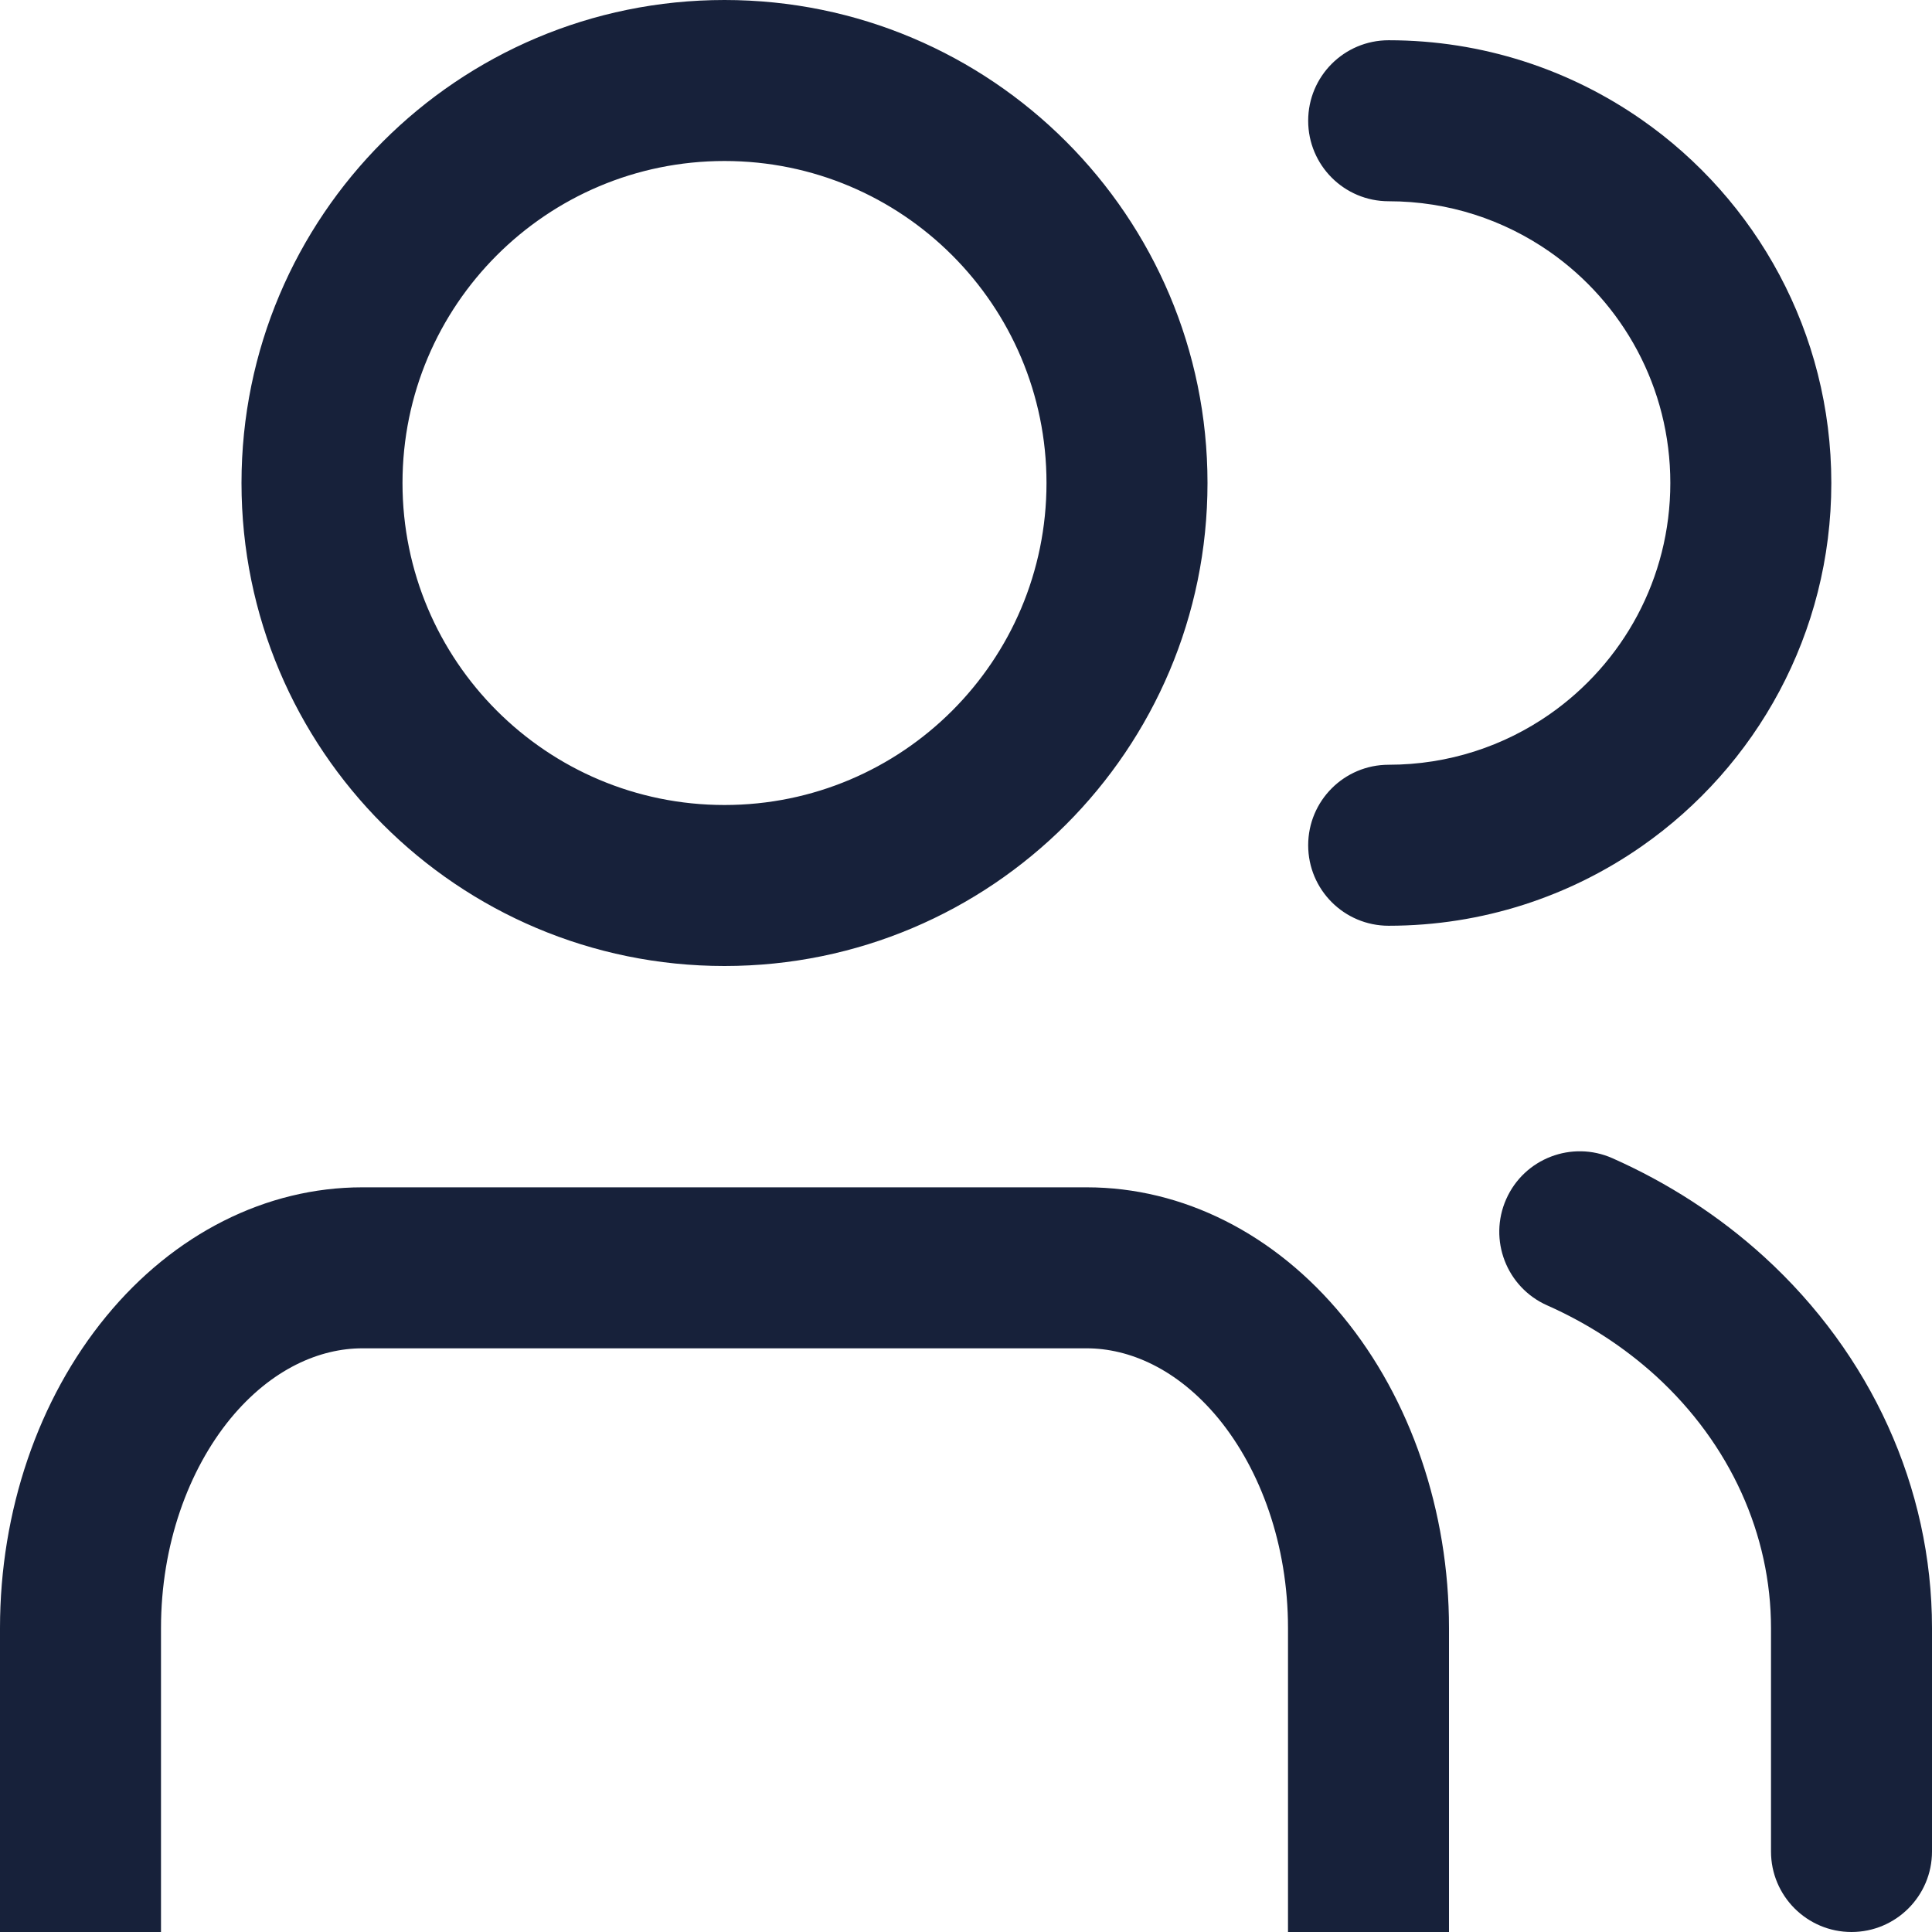 <svg width="18" height="18" viewBox="0 0 18 18" fill="none" xmlns="http://www.w3.org/2000/svg">
<path fill-rule="evenodd" clip-rule="evenodd" d="M6.75 7.5C8.407 7.5 9.75 6.157 9.75 4.5C9.75 2.843 8.407 1.5 6.75 1.5C5.093 1.5 3.75 2.843 3.75 4.5C3.75 6.157 5.093 7.5 6.75 7.5ZM11.25 4.5C11.25 6.985 9.235 9 6.75 9C4.265 9 2.25 6.985 2.25 4.5C2.25 2.015 4.265 0 6.75 0C9.235 0 11.25 2.015 11.25 4.5ZM15.023 10.791C14.644 10.623 14.201 10.793 14.033 11.172C13.865 11.551 14.036 11.994 14.415 12.162C14.789 12.328 15.131 12.55 15.427 12.819C16.123 13.455 16.5 14.301 16.5 15.168V17.25C16.5 17.664 16.836 18 17.25 18C17.664 18 18 17.664 18 17.25V15.168C18 13.857 17.428 12.615 16.438 11.711C16.019 11.329 15.539 11.02 15.023 10.791ZM12 15.168V18H13.5V15.168C13.5 14.079 13.144 13.035 12.511 12.265C11.879 11.495 11.02 11.062 10.125 11.062H3.375C2.48 11.062 1.621 11.495 0.989 12.265C0.356 13.035 0 14.079 0 15.168V18H1.5V15.168C1.5 14.392 1.756 13.694 2.147 13.217C2.532 12.75 2.983 12.562 3.375 12.562H10.125C10.517 12.562 10.968 12.75 11.353 13.217C11.744 13.694 12 14.392 12 15.168ZM12.938 0.375C12.523 0.375 12.188 0.711 12.188 1.125C12.188 1.539 12.523 1.875 12.938 1.875C13.496 1.875 14.012 2.049 14.437 2.345C15.119 2.821 15.562 3.609 15.562 4.5C15.562 5.391 15.119 6.179 14.437 6.655C14.012 6.951 13.496 7.125 12.938 7.125C12.523 7.125 12.188 7.461 12.188 7.875C12.188 8.289 12.523 8.625 12.938 8.625C13.813 8.625 14.627 8.351 15.295 7.885C16.362 7.141 17.062 5.902 17.062 4.5C17.062 3.098 16.362 1.859 15.295 1.115C14.627 0.649 13.813 0.375 12.938 0.375Z" fill="#17213A"/>
</svg>
